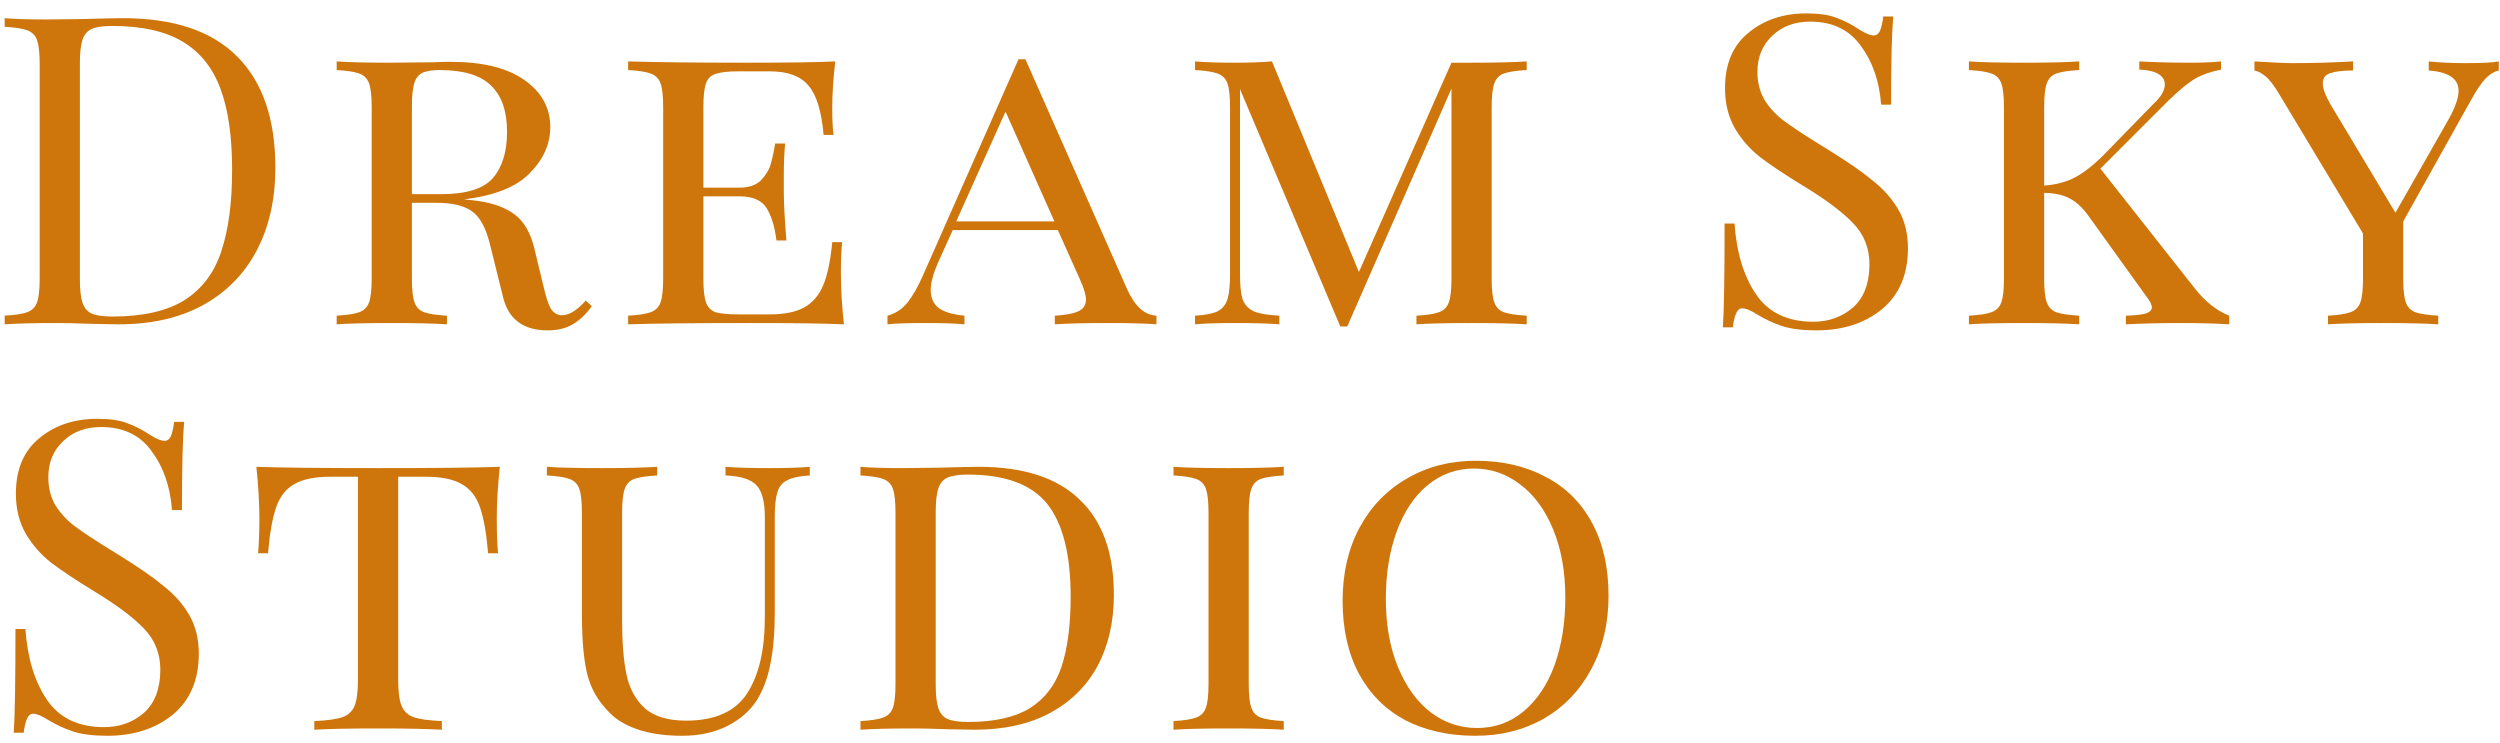 <svg width="185" height="55" viewBox="0 0 185 55" fill="none" xmlns="http://www.w3.org/2000/svg">
<path d="M9.08 1.344C12.856 1.344 15.683 2.294 17.56 4.192C19.438 6.07 20.376 8.811 20.376 12.416C20.376 14.742 19.918 16.779 19 18.528C18.083 20.277 16.75 21.632 15 22.592C13.272 23.531 11.203 24 8.792 24L6.936 23.968C5.742 23.925 4.867 23.904 4.312 23.904C2.563 23.904 1.24 23.936 0.344 24V23.36C1.112 23.317 1.667 23.232 2.008 23.104C2.371 22.976 2.616 22.731 2.744 22.368C2.872 22.006 2.936 21.419 2.936 20.608V4.736C2.936 3.926 2.872 3.339 2.744 2.976C2.616 2.614 2.371 2.368 2.008 2.24C1.667 2.112 1.112 2.027 0.344 1.984V1.344C1.091 1.408 2.126 1.44 3.448 1.44L6.168 1.408C7.619 1.366 8.59 1.344 9.08 1.344ZM8.28 1.92C7.619 1.92 7.118 1.995 6.776 2.144C6.456 2.294 6.232 2.56 6.104 2.944C5.976 3.328 5.912 3.904 5.912 4.672V20.672C5.912 21.44 5.976 22.016 6.104 22.4C6.232 22.784 6.456 23.051 6.776 23.2C7.118 23.349 7.63 23.424 8.312 23.424C10.574 23.424 12.355 23.019 13.656 22.208C14.958 21.376 15.864 20.171 16.376 18.592C16.91 17.014 17.176 14.998 17.176 12.544C17.176 10.091 16.888 8.096 16.312 6.56C15.736 5.003 14.798 3.84 13.496 3.072C12.216 2.304 10.478 1.92 8.28 1.92Z" fill="#CE760B"/>
<path d="M43.793 22.656C43.388 23.232 42.918 23.68 42.385 24C41.873 24.299 41.254 24.448 40.529 24.448C38.737 24.448 37.638 23.637 37.233 22.016L36.241 18.016C35.942 16.822 35.494 16.021 34.897 15.616C34.321 15.211 33.457 15.008 32.305 15.008H30.481V20.608C30.481 21.419 30.545 22.006 30.673 22.368C30.801 22.731 31.036 22.976 31.377 23.104C31.74 23.232 32.305 23.317 33.073 23.36V24C32.092 23.936 30.737 23.904 29.009 23.904C27.174 23.904 25.809 23.936 24.913 24V23.36C25.681 23.317 26.236 23.232 26.577 23.104C26.94 22.976 27.185 22.731 27.313 22.368C27.441 22.006 27.505 21.419 27.505 20.608V7.936C27.505 7.126 27.441 6.539 27.313 6.176C27.185 5.814 26.94 5.568 26.577 5.44C26.236 5.312 25.681 5.227 24.913 5.184V4.544C25.809 4.608 27.11 4.64 28.817 4.64L32.081 4.608C32.444 4.587 32.86 4.576 33.329 4.576C35.718 4.576 37.542 5.024 38.801 5.92C40.081 6.816 40.721 7.979 40.721 9.408C40.721 10.646 40.22 11.776 39.217 12.8C38.236 13.824 36.614 14.475 34.353 14.752C34.78 14.795 35.142 14.838 35.441 14.88C36.572 15.051 37.468 15.392 38.129 15.904C38.79 16.416 39.26 17.238 39.537 18.368L40.241 21.28C40.412 22.027 40.593 22.56 40.785 22.88C40.998 23.179 41.265 23.328 41.585 23.328C42.118 23.328 42.705 22.965 43.345 22.24L43.793 22.656ZM32.529 5.184C31.953 5.184 31.516 5.259 31.217 5.408C30.94 5.558 30.748 5.824 30.641 6.208C30.534 6.592 30.481 7.168 30.481 7.936V14.368H32.625C34.502 14.368 35.782 13.973 36.465 13.184C37.169 12.373 37.521 11.232 37.521 9.76C37.521 8.224 37.126 7.083 36.337 6.336C35.569 5.568 34.3 5.184 32.529 5.184Z" fill="#CE760B"/>
<path d="M62.226 20.224C62.226 21.334 62.3 22.592 62.45 24C61.063 23.936 58.727 23.904 55.442 23.904C51.495 23.904 48.508 23.936 46.482 24V23.36C47.25 23.317 47.804 23.232 48.146 23.104C48.508 22.976 48.754 22.731 48.882 22.368C49.01 22.006 49.074 21.419 49.074 20.608V7.936C49.074 7.126 49.01 6.539 48.882 6.176C48.754 5.814 48.508 5.568 48.146 5.44C47.804 5.312 47.25 5.227 46.482 5.184V4.544C48.508 4.608 51.495 4.64 55.442 4.64C58.428 4.64 60.551 4.608 61.81 4.544C61.66 5.824 61.586 6.976 61.586 8C61.586 8.832 61.618 9.494 61.682 9.984H60.946C60.796 8.235 60.423 7.019 59.826 6.336C59.25 5.632 58.3 5.28 56.978 5.28H54.642C53.874 5.28 53.308 5.344 52.946 5.472C52.604 5.579 52.37 5.814 52.242 6.176C52.114 6.539 52.05 7.126 52.05 7.936V13.888H54.706C55.388 13.888 55.911 13.717 56.274 13.376C56.636 13.014 56.882 12.63 57.01 12.224C57.138 11.797 57.255 11.264 57.362 10.624H58.098C58.034 11.35 58.002 12.139 58.002 12.992V14.208C58.002 15.04 58.066 16.235 58.194 17.792H57.458C57.33 16.768 57.084 15.968 56.722 15.392C56.359 14.816 55.687 14.528 54.706 14.528H52.05V20.608C52.05 21.419 52.114 22.006 52.242 22.368C52.37 22.731 52.604 22.976 52.946 23.104C53.308 23.211 53.874 23.264 54.642 23.264H56.978C58.044 23.264 58.887 23.093 59.506 22.752C60.124 22.411 60.594 21.867 60.914 21.12C61.234 20.352 61.458 19.285 61.586 17.92H62.322C62.258 18.496 62.226 19.264 62.226 20.224Z" fill="#CE760B"/>
<path d="M83.369 21.312C83.945 22.635 84.681 23.317 85.577 23.36V24C84.724 23.936 83.582 23.904 82.153 23.904C80.318 23.904 78.953 23.936 78.057 24V23.36C78.846 23.317 79.422 23.211 79.785 23.04C80.169 22.869 80.361 22.581 80.361 22.176C80.361 21.835 80.212 21.334 79.913 20.672L78.281 17.024H70.505L69.417 19.424C69.054 20.256 68.873 20.939 68.873 21.472C68.873 22.027 69.065 22.464 69.449 22.784C69.854 23.083 70.494 23.275 71.369 23.36V24C70.729 23.936 69.758 23.904 68.457 23.904C67.156 23.904 66.228 23.936 65.673 24V23.36C66.249 23.211 66.74 22.891 67.145 22.4C67.55 21.888 67.934 21.216 68.297 20.384L75.369 4.384H75.881L83.369 21.312ZM78.025 16.384L74.409 8.256L70.761 16.384H78.025Z" fill="#CE760B"/>
<path d="M112.976 5.184C112.208 5.227 111.642 5.312 111.28 5.44C110.938 5.568 110.704 5.814 110.576 6.176C110.448 6.539 110.384 7.126 110.384 7.936V20.608C110.384 21.419 110.448 22.006 110.576 22.368C110.704 22.731 110.938 22.976 111.28 23.104C111.642 23.232 112.208 23.317 112.976 23.36V24C111.994 23.936 110.64 23.904 108.912 23.904C107.077 23.904 105.712 23.936 104.816 24V23.36C105.584 23.317 106.138 23.232 106.48 23.104C106.842 22.976 107.088 22.731 107.216 22.368C107.344 22.006 107.408 21.419 107.408 20.608V6.56L99.696 24.16H99.184L91.76 6.592V20.288C91.76 21.12 91.824 21.739 91.952 22.144C92.101 22.549 92.378 22.848 92.784 23.04C93.189 23.211 93.818 23.317 94.672 23.36V24C93.904 23.936 92.816 23.904 91.408 23.904C90.128 23.904 89.136 23.936 88.432 24V23.36C89.178 23.317 89.733 23.211 90.096 23.04C90.458 22.848 90.704 22.549 90.832 22.144C90.96 21.718 91.024 21.099 91.024 20.288V7.936C91.024 7.126 90.96 6.539 90.832 6.176C90.704 5.814 90.458 5.568 90.096 5.44C89.754 5.312 89.2 5.227 88.432 5.184V4.544C89.136 4.608 90.128 4.64 91.408 4.64C92.432 4.64 93.338 4.608 94.128 4.544L100.56 20.128L107.408 4.64H108.912C110.64 4.64 111.994 4.608 112.976 4.544V5.184Z" fill="#CE760B"/>
<path d="M133.667 0.992C134.606 0.992 135.342 1.099 135.875 1.312C136.43 1.504 136.995 1.792 137.571 2.176C138.041 2.475 138.403 2.624 138.659 2.624C138.851 2.624 139.001 2.518 139.107 2.304C139.214 2.07 139.299 1.707 139.363 1.216H140.099C139.993 2.454 139.939 4.63 139.939 7.744H139.203C139.075 6.016 138.574 4.566 137.699 3.392C136.846 2.198 135.598 1.6 133.955 1.6C132.803 1.6 131.865 1.952 131.139 2.656C130.414 3.339 130.051 4.224 130.051 5.312C130.051 6.123 130.233 6.827 130.595 7.424C130.979 8.022 131.459 8.534 132.035 8.96C132.611 9.387 133.433 9.931 134.499 10.592L135.427 11.168C136.771 12 137.827 12.736 138.595 13.376C139.385 13.995 140.014 14.71 140.483 15.52C140.953 16.331 141.187 17.28 141.187 18.368C141.187 20.309 140.547 21.814 139.267 22.88C137.987 23.925 136.366 24.448 134.403 24.448C133.379 24.448 132.537 24.341 131.875 24.128C131.235 23.915 130.617 23.627 130.019 23.264C129.55 22.965 129.187 22.816 128.931 22.816C128.739 22.816 128.59 22.933 128.483 23.168C128.377 23.381 128.291 23.733 128.227 24.224H127.491C127.577 23.051 127.619 20.491 127.619 16.544H128.355C128.505 18.699 129.038 20.448 129.955 21.792C130.873 23.136 132.281 23.808 134.179 23.808C135.331 23.808 136.313 23.456 137.123 22.752C137.934 22.027 138.339 20.96 138.339 19.552C138.339 18.358 137.934 17.344 137.123 16.512C136.334 15.68 135.075 14.742 133.347 13.696C132.089 12.928 131.065 12.245 130.275 11.648C129.507 11.051 128.878 10.336 128.387 9.504C127.897 8.651 127.651 7.659 127.651 6.528C127.651 4.736 128.227 3.371 129.379 2.432C130.531 1.472 131.961 0.992 133.667 0.992Z" fill="#CE760B"/>
<path d="M162.468 21.408C163.215 22.347 164.047 22.997 164.964 23.36V24C163.94 23.936 162.746 23.904 161.38 23.904C159.93 23.904 158.575 23.936 157.316 24V23.36C157.999 23.339 158.49 23.285 158.788 23.2C159.087 23.093 159.236 22.944 159.236 22.752C159.236 22.539 159.098 22.262 158.82 21.92L154.564 16C154.138 15.403 153.69 14.976 153.22 14.72C152.751 14.443 152.1 14.293 151.268 14.272V20.608C151.268 21.419 151.332 22.006 151.46 22.368C151.589 22.731 151.823 22.976 152.164 23.104C152.527 23.232 153.092 23.317 153.86 23.36V24C152.879 23.936 151.524 23.904 149.796 23.904C147.962 23.904 146.596 23.936 145.7 24V23.36C146.468 23.317 147.023 23.232 147.364 23.104C147.727 22.976 147.972 22.731 148.1 22.368C148.229 22.006 148.292 21.419 148.292 20.608V7.936C148.292 7.126 148.229 6.539 148.1 6.176C147.972 5.814 147.727 5.568 147.364 5.44C147.023 5.312 146.468 5.227 145.7 5.184V4.544C146.596 4.608 147.962 4.64 149.796 4.64C151.503 4.64 152.858 4.608 153.86 4.544V5.184C153.092 5.227 152.527 5.312 152.164 5.44C151.823 5.568 151.589 5.814 151.46 6.176C151.332 6.539 151.268 7.126 151.268 7.936V13.728C152.015 13.685 152.719 13.515 153.38 13.216C154.042 12.896 154.767 12.352 155.556 11.584L159.364 7.68C159.919 7.168 160.196 6.688 160.196 6.24C160.196 5.92 160.036 5.664 159.716 5.472C159.396 5.28 158.927 5.174 158.308 5.152V4.544C159.46 4.608 160.719 4.64 162.084 4.64C163.002 4.64 163.759 4.608 164.356 4.544V5.152C163.588 5.302 162.948 5.526 162.436 5.824C161.924 6.123 161.263 6.667 160.452 7.456L155.428 12.48L162.468 21.408Z" fill="#CE760B"/>
<path d="M182.446 4.672C183.662 4.672 184.483 4.63 184.91 4.544V5.216C184.547 5.302 184.217 5.504 183.918 5.824C183.619 6.144 183.267 6.667 182.862 7.392L177.838 16.384V20.608C177.838 21.419 177.902 22.006 178.03 22.368C178.158 22.731 178.393 22.976 178.734 23.104C179.097 23.232 179.662 23.317 180.43 23.36V24C179.449 23.936 178.094 23.904 176.366 23.904C174.531 23.904 173.166 23.936 172.27 24V23.36C173.038 23.317 173.593 23.232 173.934 23.104C174.297 22.976 174.542 22.731 174.67 22.368C174.798 22.006 174.862 21.419 174.862 20.608V17.28L168.686 7.008C168.281 6.326 167.939 5.878 167.662 5.664C167.406 5.43 167.129 5.28 166.83 5.216V4.544C168.195 4.63 169.134 4.672 169.646 4.672C171.118 4.672 172.611 4.63 174.126 4.544V5.216C173.401 5.216 172.846 5.28 172.462 5.408C172.078 5.515 171.886 5.771 171.886 6.176C171.886 6.539 172.067 7.04 172.43 7.68L177.262 15.744L181.23 8.768C181.699 7.915 181.934 7.232 181.934 6.72C181.934 5.824 181.198 5.323 179.726 5.216V4.544C180.515 4.63 181.422 4.672 182.446 4.672Z" fill="#CE760B"/>
<path d="M7.192 30.992C8.131 30.992 8.867 31.099 9.4 31.312C9.955 31.504 10.52 31.792 11.096 32.176C11.566 32.475 11.928 32.624 12.184 32.624C12.376 32.624 12.526 32.517 12.632 32.304C12.739 32.069 12.824 31.707 12.888 31.216H13.624C13.518 32.453 13.464 34.63 13.464 37.744H12.728C12.6 36.016 12.099 34.566 11.224 33.392C10.371 32.197 9.123 31.6 7.48 31.6C6.328 31.6 5.39 31.952 4.664 32.656C3.939 33.339 3.576 34.224 3.576 35.312C3.576 36.123 3.758 36.827 4.12 37.424C4.504 38.022 4.984 38.533 5.56 38.96C6.136 39.387 6.958 39.931 8.024 40.592L8.952 41.168C10.296 42 11.352 42.736 12.12 43.376C12.91 43.995 13.539 44.709 14.008 45.52C14.478 46.331 14.712 47.28 14.712 48.368C14.712 50.309 14.072 51.813 12.792 52.88C11.512 53.925 9.891 54.448 7.928 54.448C6.904 54.448 6.062 54.342 5.4 54.128C4.76 53.915 4.142 53.627 3.544 53.264C3.075 52.965 2.712 52.816 2.456 52.816C2.264 52.816 2.115 52.934 2.008 53.168C1.902 53.382 1.816 53.733 1.752 54.224H1.016C1.102 53.051 1.144 50.491 1.144 46.544H1.88C2.03 48.699 2.563 50.448 3.48 51.792C4.398 53.136 5.806 53.808 7.704 53.808C8.856 53.808 9.838 53.456 10.648 52.752C11.459 52.027 11.864 50.96 11.864 49.552C11.864 48.358 11.459 47.344 10.648 46.512C9.859 45.68 8.6 44.742 6.872 43.696C5.614 42.928 4.59 42.245 3.8 41.648C3.032 41.051 2.403 40.336 1.912 39.504C1.422 38.651 1.176 37.659 1.176 36.528C1.176 34.736 1.752 33.371 2.904 32.432C4.056 31.472 5.486 30.992 7.192 30.992Z" fill="#CE760B"/>
<path d="M36.986 34.544C36.836 35.952 36.761 37.211 36.761 38.32C36.761 39.429 36.794 40.304 36.858 40.944H36.121C35.993 39.451 35.791 38.309 35.514 37.52C35.236 36.731 34.788 36.166 34.169 35.824C33.551 35.462 32.666 35.28 31.514 35.28H29.465V50.288C29.465 51.184 29.551 51.835 29.721 52.24C29.892 52.645 30.191 52.923 30.617 53.072C31.044 53.221 31.738 53.318 32.697 53.36V54C31.588 53.936 30.02 53.904 27.994 53.904C25.86 53.904 24.282 53.936 23.258 54V53.36C24.218 53.318 24.911 53.221 25.337 53.072C25.764 52.923 26.063 52.645 26.233 52.24C26.404 51.835 26.489 51.184 26.489 50.288V35.28H24.442C23.29 35.28 22.404 35.462 21.785 35.824C21.167 36.166 20.719 36.731 20.442 37.52C20.164 38.309 19.962 39.451 19.834 40.944H19.098C19.162 40.261 19.194 39.387 19.194 38.32C19.194 37.211 19.119 35.952 18.97 34.544C20.74 34.608 23.748 34.64 27.994 34.64C32.218 34.64 35.215 34.608 36.986 34.544Z" fill="#CE760B"/>
<path d="M59.925 35.184C59.178 35.227 58.624 35.344 58.261 35.536C57.898 35.707 57.653 36.005 57.525 36.432C57.397 36.837 57.333 37.446 57.333 38.256V45.328C57.333 46.8 57.226 48.059 57.013 49.104C56.821 50.128 56.49 51.024 56.021 51.792C55.509 52.603 54.762 53.254 53.781 53.744C52.821 54.214 51.722 54.448 50.485 54.448C48.288 54.448 46.602 53.979 45.429 53.04C44.49 52.208 43.861 51.259 43.541 50.192C43.221 49.126 43.061 47.536 43.061 45.424V37.936C43.061 37.126 42.997 36.539 42.869 36.176C42.741 35.813 42.496 35.568 42.133 35.44C41.792 35.312 41.237 35.227 40.469 35.184V34.544C41.365 34.608 42.73 34.64 44.565 34.64C46.272 34.64 47.626 34.608 48.629 34.544V35.184C47.861 35.227 47.296 35.312 46.933 35.44C46.592 35.568 46.357 35.813 46.229 36.176C46.101 36.539 46.037 37.126 46.037 37.936V45.968C46.037 47.547 46.144 48.859 46.357 49.904C46.57 50.928 47.018 51.76 47.701 52.4C48.405 53.019 49.429 53.328 50.773 53.328C52.906 53.328 54.41 52.656 55.285 51.312C56.16 49.968 56.597 48.091 56.597 45.68V38.256C56.597 37.104 56.384 36.315 55.957 35.888C55.552 35.462 54.794 35.227 53.685 35.184V34.544C54.453 34.608 55.541 34.64 56.949 34.64C58.229 34.64 59.221 34.608 59.925 34.544V35.184Z" fill="#CE760B"/>
<path d="M72.412 34.544C75.74 34.544 78.236 35.355 79.9 36.976C81.585 38.576 82.427 40.923 82.427 44.016C82.427 46.022 82.022 47.782 81.212 49.296C80.401 50.789 79.217 51.952 77.659 52.784C76.124 53.595 74.278 54 72.124 54L70.267 53.968C69.073 53.925 68.198 53.904 67.644 53.904C65.894 53.904 64.572 53.936 63.675 54V53.36C64.444 53.318 64.998 53.232 65.34 53.104C65.702 52.976 65.948 52.731 66.076 52.368C66.204 52.005 66.267 51.419 66.267 50.608V37.936C66.267 37.126 66.204 36.539 66.076 36.176C65.948 35.813 65.702 35.568 65.34 35.44C64.998 35.312 64.444 35.227 63.675 35.184V34.544C64.422 34.608 65.457 34.64 66.779 34.64L69.499 34.608C70.95 34.566 71.921 34.544 72.412 34.544ZM71.612 35.12C70.95 35.12 70.449 35.195 70.108 35.344C69.787 35.493 69.564 35.76 69.436 36.144C69.308 36.528 69.243 37.104 69.243 37.872V50.672C69.243 51.44 69.308 52.016 69.436 52.4C69.564 52.784 69.787 53.051 70.108 53.2C70.449 53.349 70.961 53.424 71.644 53.424C73.585 53.424 75.11 53.083 76.219 52.4C77.329 51.696 78.108 50.672 78.555 49.328C79.004 47.984 79.228 46.256 79.228 44.144C79.228 41.029 78.651 38.747 77.499 37.296C76.347 35.846 74.385 35.12 71.612 35.12Z" fill="#CE760B"/>
<path d="M94.998 35.184C94.23 35.227 93.665 35.312 93.302 35.44C92.961 35.568 92.726 35.813 92.598 36.176C92.47 36.539 92.406 37.126 92.406 37.936V50.608C92.406 51.419 92.47 52.005 92.598 52.368C92.726 52.731 92.961 52.976 93.302 53.104C93.665 53.232 94.23 53.318 94.998 53.36V54C94.017 53.936 92.662 53.904 90.934 53.904C89.099 53.904 87.734 53.936 86.838 54V53.36C87.606 53.318 88.161 53.232 88.502 53.104C88.865 52.976 89.11 52.731 89.238 52.368C89.366 52.005 89.43 51.419 89.43 50.608V37.936C89.43 37.126 89.366 36.539 89.238 36.176C89.11 35.813 88.865 35.568 88.502 35.44C88.161 35.312 87.606 35.227 86.838 35.184V34.544C87.734 34.608 89.099 34.64 90.934 34.64C92.641 34.64 93.995 34.608 94.998 34.544V35.184Z" fill="#CE760B"/>
<path d="M109.208 34.096C111.171 34.096 112.888 34.491 114.36 35.28C115.854 36.048 117.006 37.19 117.816 38.704C118.627 40.197 119.032 41.989 119.032 44.08C119.032 46.128 118.606 47.941 117.752 49.52C116.92 51.078 115.758 52.294 114.264 53.168C112.771 54.022 111.075 54.448 109.176 54.448C107.214 54.448 105.486 54.064 103.992 53.296C102.52 52.507 101.379 51.365 100.568 49.872C99.758 48.358 99.353 46.555 99.353 44.464C99.353 42.416 99.769 40.614 100.6 39.056C101.454 37.477 102.627 36.261 104.12 35.408C105.614 34.533 107.31 34.096 109.208 34.096ZM109.08 34.672C107.779 34.672 106.627 35.088 105.624 35.92C104.643 36.731 103.886 37.872 103.352 39.344C102.819 40.795 102.552 42.459 102.552 44.336C102.552 46.235 102.851 47.91 103.448 49.36C104.046 50.811 104.856 51.931 105.88 52.72C106.904 53.488 108.046 53.872 109.304 53.872C110.606 53.872 111.747 53.467 112.728 52.656C113.731 51.824 114.499 50.683 115.032 49.232C115.566 47.76 115.832 46.086 115.832 44.208C115.832 42.309 115.534 40.635 114.936 39.184C114.339 37.733 113.528 36.624 112.504 35.856C111.48 35.067 110.339 34.672 109.08 34.672Z" fill="#CE760B"/>
</svg>
